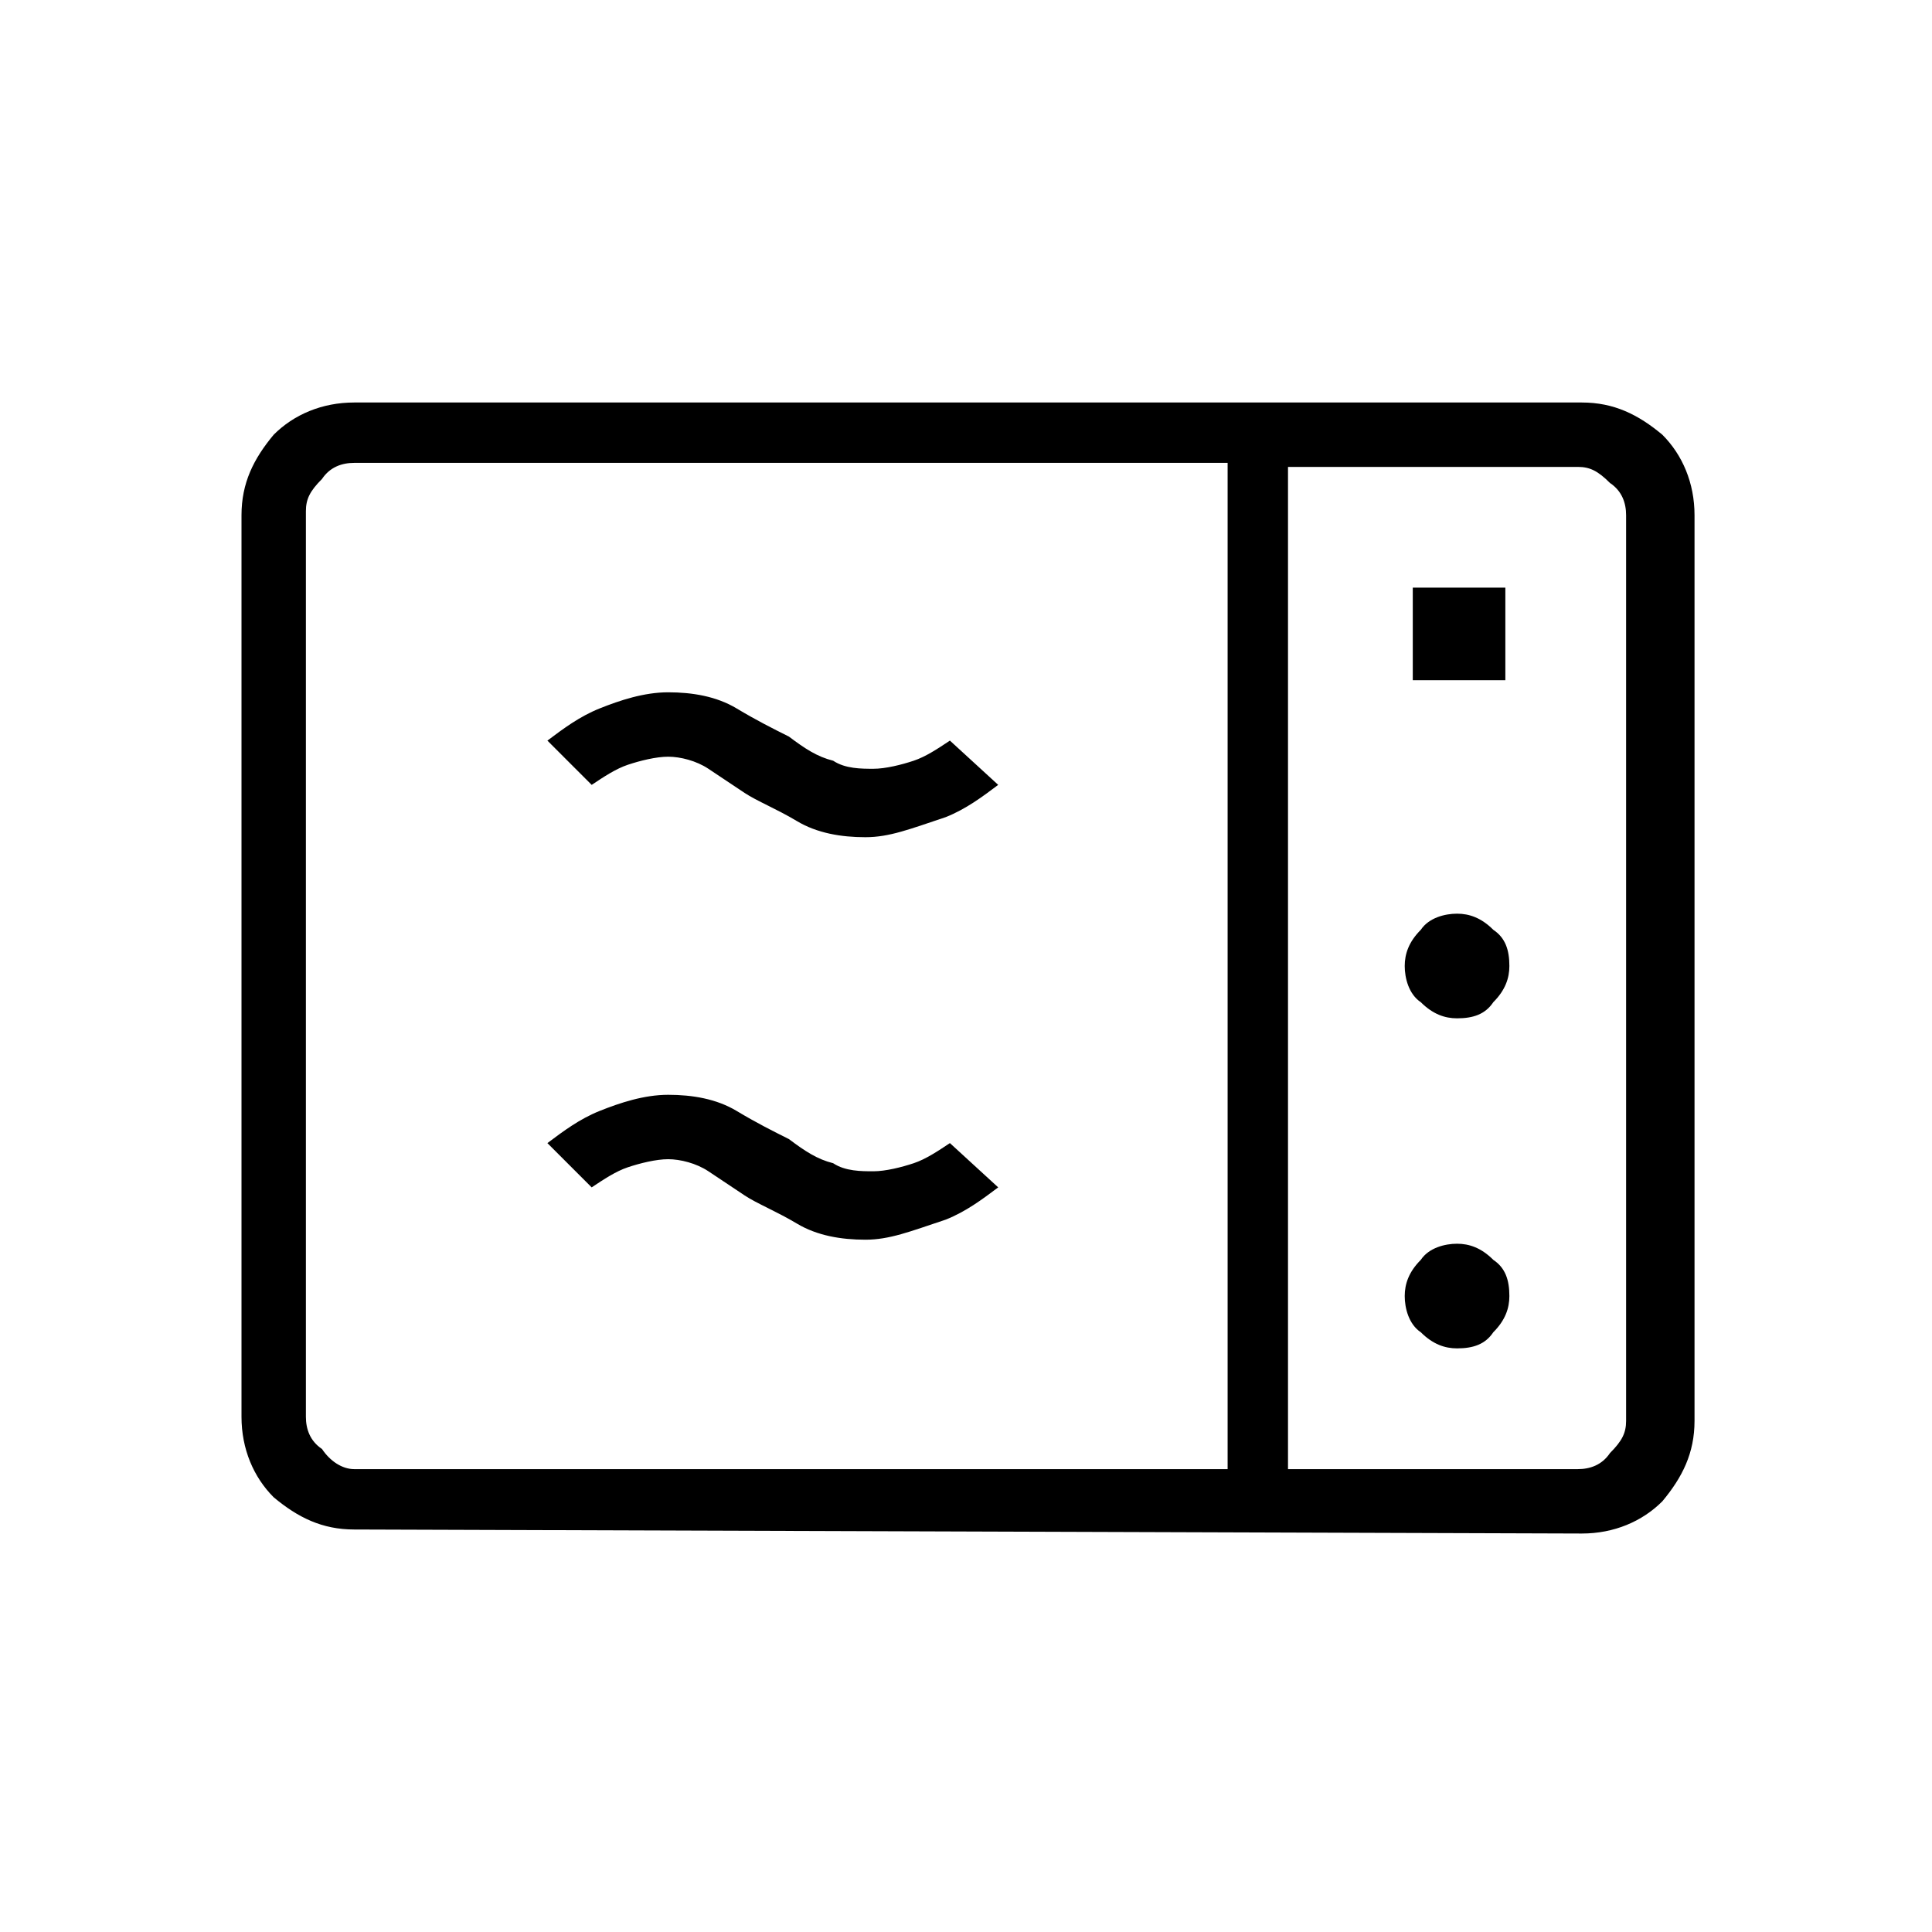<?xml version="1.0" encoding="utf-8"?>
<!-- Generator: Adobe Illustrator 26.3.1, SVG Export Plug-In . SVG Version: 6.00 Build 0)  -->
<svg version="1.1" id="Слой_1" xmlns="http://www.w3.org/2000/svg" xmlns:xlink="http://www.w3.org/1999/xlink" x="0px" y="0px"
	 viewBox="0 0 48 48" style="enable-background:new 0 0 48 48;" xml:space="preserve">
<path d="M8.8,38c-0.8,0-1.4-0.3-2-0.8C6.3,36.7,6,36,6,35.2V12.8c0-0.8,0.3-1.4,0.8-2C7.3,10.3,8,10,8.8,10h30.5
	c0.8,0,1.4,0.3,2,0.8c0.5,0.5,0.8,1.2,0.8,2v22.5c0,0.8-0.3,1.4-0.8,2c-0.5,0.5-1.2,0.8-2,0.8L8.8,38L8.8,38z M8.8,36.5h21.7v-25
	H8.8c-0.3,0-0.6,0.1-0.8,0.4c-0.3,0.3-0.4,0.5-0.4,0.8v22.5c0,0.3,0.1,0.6,0.4,0.8C8.2,36.3,8.5,36.5,8.8,36.5z M32,36.5h7.2
	c0.3,0,0.6-0.1,0.8-0.4c0.3-0.3,0.4-0.5,0.4-0.8V12.8c0-0.3-0.1-0.6-0.4-0.8c-0.3-0.3-0.5-0.4-0.8-0.4H32C32,11.5,32,36.5,32,36.5z
	 M35.1,16.9h2.3v-2.3h-2.3V16.9z M36.2,25.3c0.4,0,0.7-0.1,0.9-0.4c0.3-0.3,0.4-0.6,0.4-0.9c0-0.4-0.1-0.7-0.4-0.9
	c-0.3-0.3-0.6-0.4-0.9-0.4c-0.3,0-0.7,0.1-0.9,0.4c-0.3,0.3-0.4,0.6-0.4,0.9s0.1,0.7,0.4,0.9C35.6,25.2,35.9,25.3,36.2,25.3z
	 M36.2,33.5c0.4,0,0.7-0.1,0.9-0.4c0.3-0.3,0.4-0.6,0.4-0.9c0-0.4-0.1-0.7-0.4-0.9c-0.3-0.3-0.6-0.4-0.9-0.4c-0.3,0-0.7,0.1-0.9,0.4
	c-0.3,0.3-0.4,0.6-0.4,0.9s0.1,0.7,0.4,0.9C35.6,33.4,35.9,33.5,36.2,33.5z M21.5,30.8c-0.6,0-1.2-0.1-1.7-0.4s-1-0.5-1.3-0.7
	s-0.6-0.4-0.9-0.6s-0.7-0.3-1-0.3s-0.7,0.1-1,0.2s-0.6,0.3-0.9,0.5l-1.1-1.1c0.4-0.3,0.8-0.6,1.3-0.8c0.5-0.2,1.1-0.4,1.7-0.4
	s1.2,0.1,1.7,0.4s0.9,0.5,1.3,0.7c0.4,0.3,0.7,0.5,1.1,0.6c0.3,0.2,0.7,0.2,1,0.2s0.7-0.1,1-0.2s0.6-0.3,0.9-0.5l1.2,1.1
	c-0.4,0.3-0.8,0.6-1.3,0.8C22.6,30.6,22.1,30.8,21.5,30.8z M21.5,20.8c-0.6,0-1.2-0.1-1.7-0.4s-1-0.5-1.3-0.7s-0.6-0.4-0.9-0.6
	s-0.7-0.3-1-0.3s-0.7,0.1-1,0.2s-0.6,0.3-0.9,0.5l-1.1-1.1c0.4-0.3,0.8-0.6,1.3-0.8c0.5-0.2,1.1-0.4,1.7-0.4s1.2,0.1,1.7,0.4
	s0.9,0.5,1.3,0.7c0.4,0.3,0.7,0.5,1.1,0.6c0.3,0.2,0.7,0.2,1,0.2s0.7-0.1,1-0.2s0.6-0.3,0.9-0.5l1.2,1.1c-0.4,0.3-0.8,0.6-1.3,0.8
	C22.6,20.6,22.1,20.8,21.5,20.8z M32,36.5v-25V36.5z"/>
</svg>
